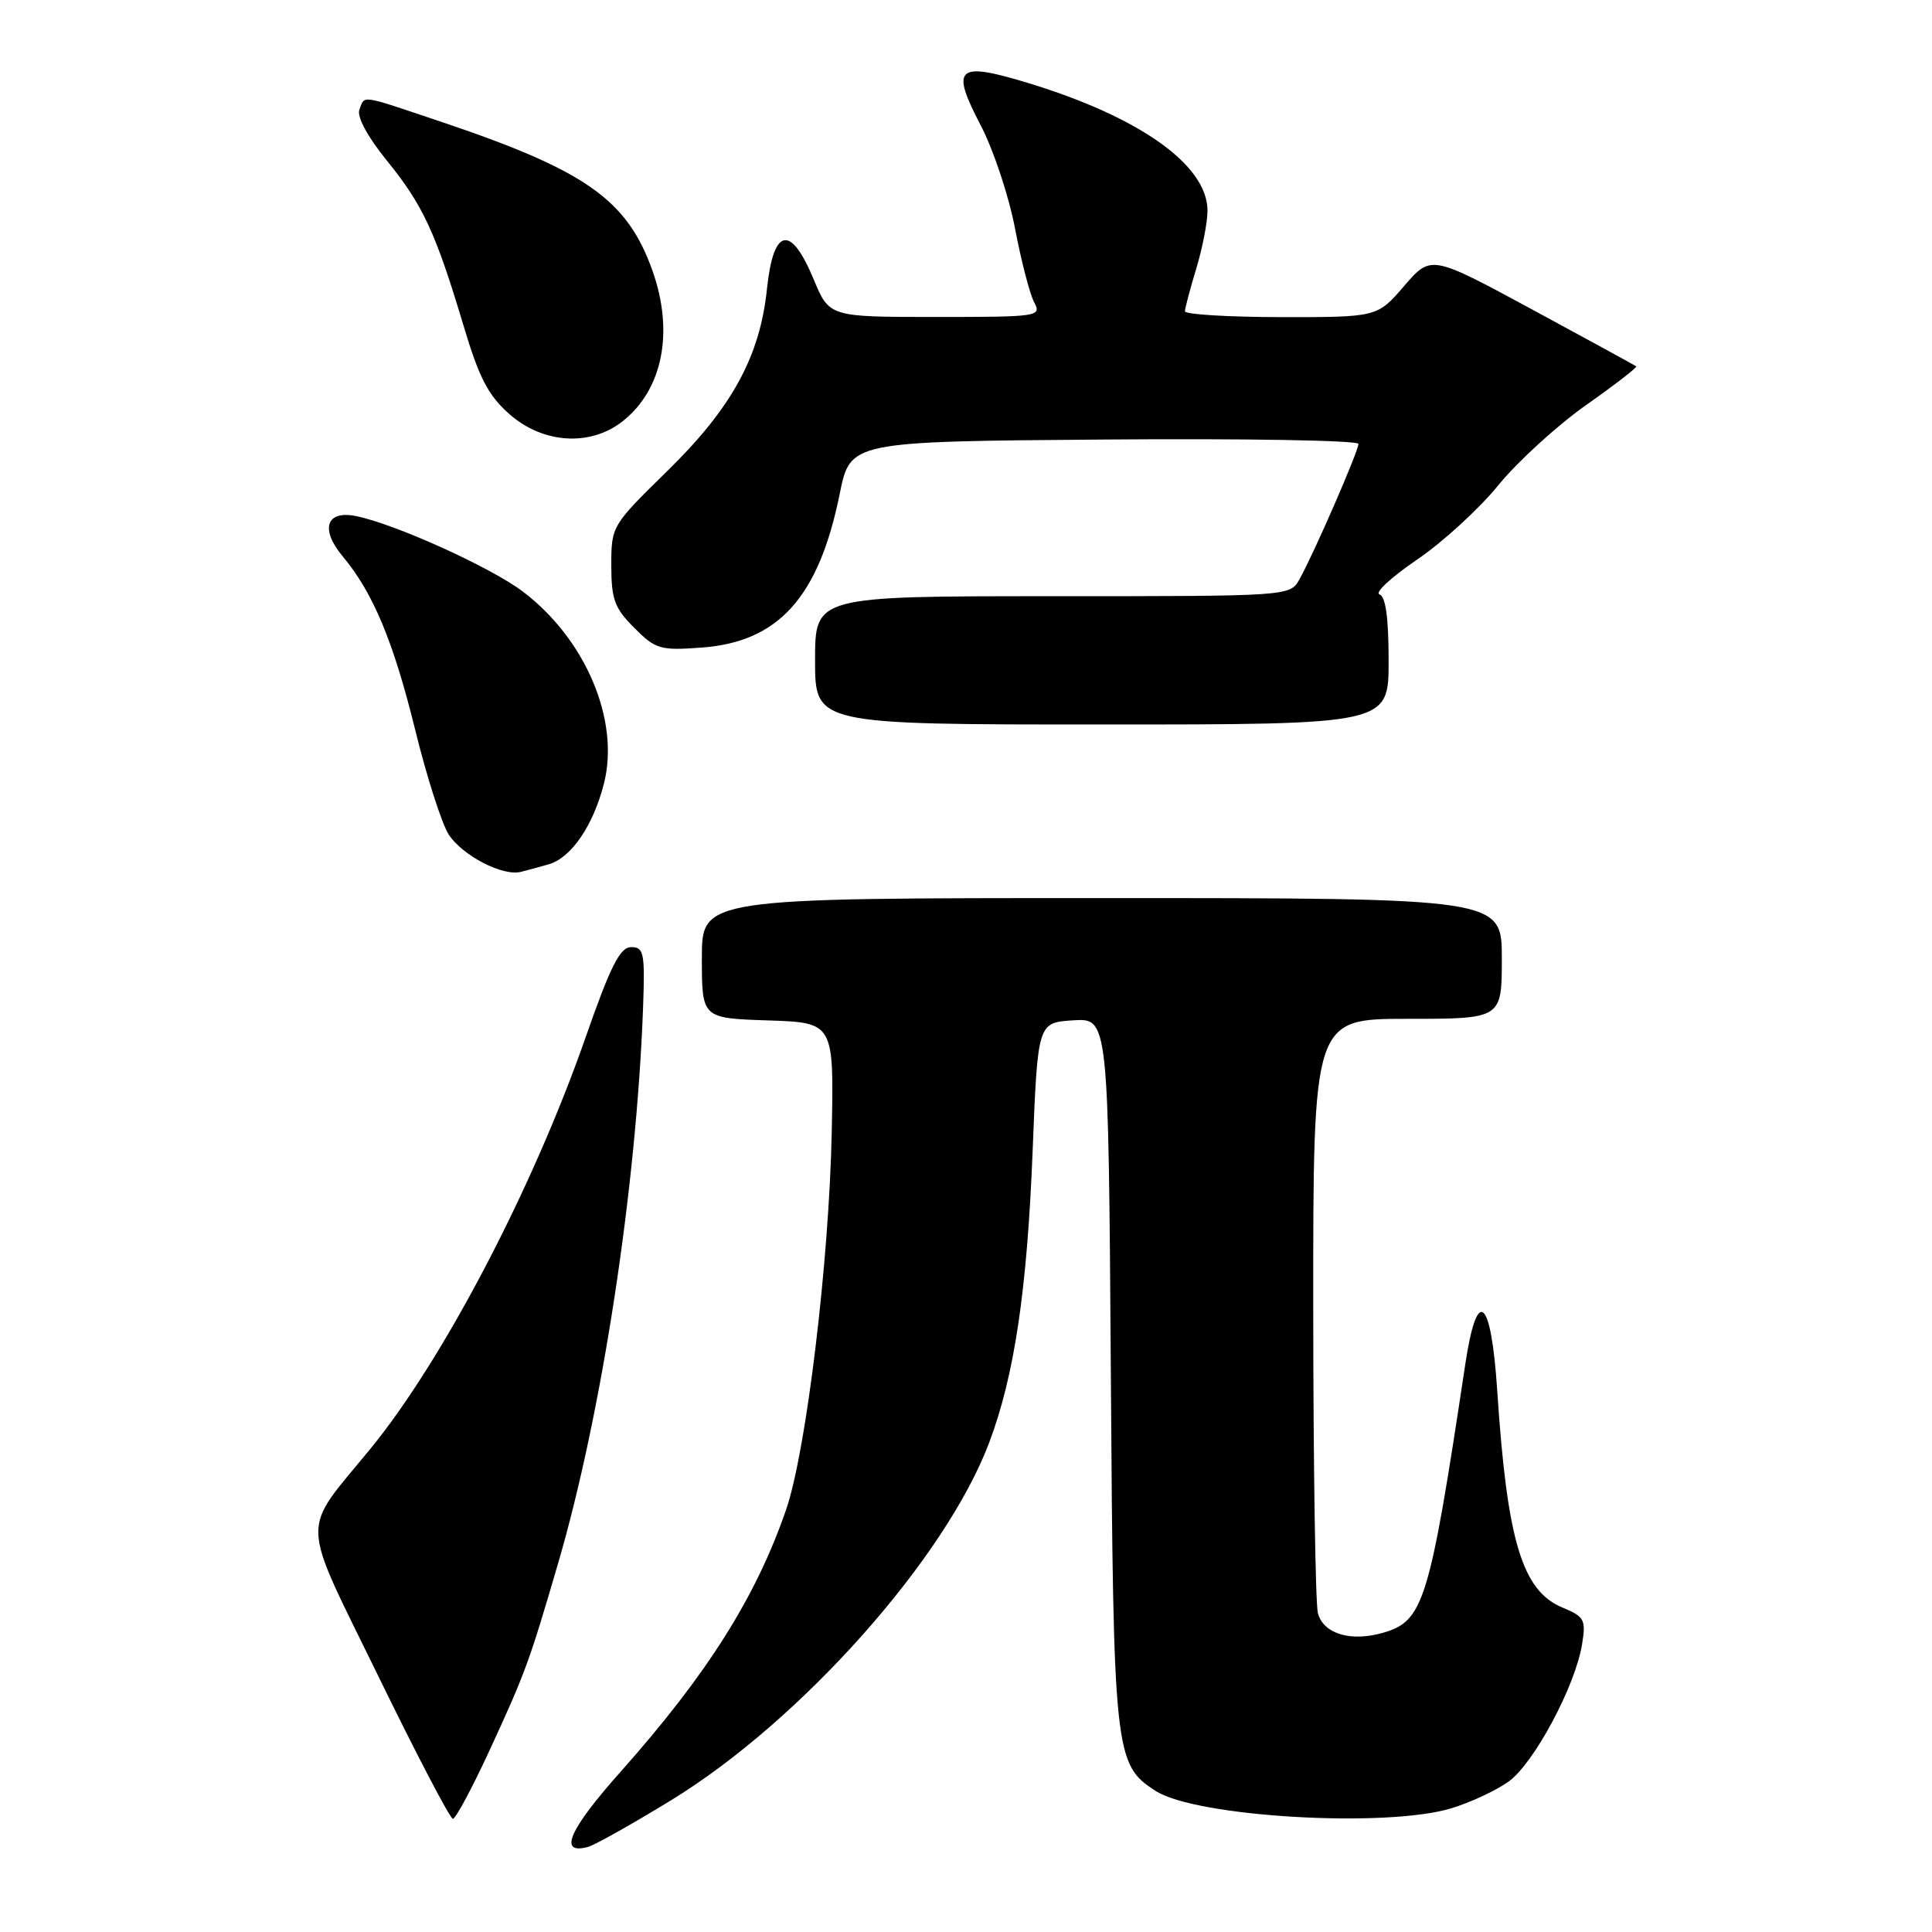 <?xml version="1.0" encoding="UTF-8" standalone="no"?>
<!DOCTYPE svg PUBLIC "-//W3C//DTD SVG 1.1//EN" "http://www.w3.org/Graphics/SVG/1.1/DTD/svg11.dtd" >
<svg xmlns="http://www.w3.org/2000/svg" xmlns:xlink="http://www.w3.org/1999/xlink" version="1.1" viewBox="0 0 256 256">
 <g >
 <path fill="currentColor"
d=" M 89.01 238.49 C 106.19 227.94 125.26 206.50 131.05 191.21 C 134.41 182.32 136.10 170.98 136.83 152.50 C 137.50 135.50 137.50 135.50 142.19 135.20 C 146.87 134.90 146.87 134.90 147.19 181.70 C 147.53 232.48 147.67 233.83 153.17 237.33 C 158.54 240.76 183.60 242.23 192.27 239.62 C 194.79 238.86 198.22 237.27 199.88 236.08 C 203.23 233.70 208.73 223.43 209.63 217.89 C 210.16 214.62 209.95 214.22 207.06 213.02 C 201.69 210.80 199.70 204.20 198.39 184.25 C 197.57 171.86 195.73 170.33 194.16 180.75 C 189.40 212.37 188.65 214.81 183.23 216.36 C 178.98 217.58 175.36 216.49 174.63 213.76 C 174.30 212.52 174.02 194.29 174.01 173.25 C 174.00 135.00 174.00 135.00 186.50 135.00 C 199.00 135.00 199.00 135.00 199.00 127.00 C 199.00 119.00 199.00 119.00 146.00 119.00 C 93.00 119.00 93.00 119.00 93.00 126.96 C 93.00 134.92 93.00 134.92 101.75 135.21 C 110.50 135.50 110.50 135.50 110.21 150.00 C 109.86 167.22 106.83 192.28 104.16 200.05 C 100.16 211.64 93.70 221.87 82.24 234.76 C 75.39 242.45 73.94 245.77 77.87 244.74 C 78.77 244.51 83.78 241.69 89.01 238.49 Z  M 64.72 232.25 C 69.60 221.69 70.11 220.30 73.93 207.22 C 79.76 187.31 84.33 157.39 85.21 133.50 C 85.47 126.26 85.32 125.50 83.64 125.50 C 82.16 125.50 80.91 127.96 77.58 137.50 C 70.59 157.51 58.70 180.23 49.06 192.00 C 39.76 203.35 39.67 200.66 50.09 222.02 C 55.18 232.46 59.64 241.00 60.01 241.00 C 60.37 241.00 62.49 237.06 64.72 232.25 Z  M 72.72 114.52 C 75.70 113.66 78.63 109.37 80.04 103.77 C 82.13 95.44 77.62 84.74 69.34 78.43 C 65.11 75.20 52.34 69.42 47.16 68.38 C 43.22 67.59 42.39 70.11 45.41 73.72 C 49.44 78.54 52.13 85.00 55.01 96.69 C 56.54 102.93 58.55 109.19 59.47 110.60 C 61.30 113.38 66.60 116.13 69.00 115.53 C 69.83 115.33 71.50 114.87 72.72 114.52 Z  M 184.00 87.58 C 184.00 81.89 183.61 79.04 182.79 78.76 C 182.12 78.54 184.35 76.48 187.73 74.18 C 191.12 71.88 195.98 67.44 198.53 64.30 C 201.08 61.17 206.31 56.40 210.14 53.69 C 213.98 50.99 216.98 48.67 216.81 48.54 C 216.64 48.41 210.45 45.03 203.06 41.03 C 189.62 33.76 189.62 33.76 186.06 37.89 C 182.50 42.03 182.50 42.03 169.75 42.02 C 162.74 42.01 157.00 41.66 157.01 41.25 C 157.02 40.84 157.69 38.29 158.51 35.59 C 159.33 32.89 160.00 29.44 160.00 27.92 C 160.00 21.87 151.02 15.49 136.14 10.97 C 126.77 8.13 125.92 8.90 129.95 16.61 C 131.64 19.85 133.69 26.01 134.50 30.30 C 135.32 34.60 136.46 38.98 137.03 40.05 C 138.04 41.94 137.63 42.00 123.98 42.00 C 109.89 42.00 109.89 42.00 107.81 37.00 C 104.77 29.68 102.48 30.15 101.63 38.25 C 100.70 47.26 96.97 54.06 88.35 62.48 C 81.07 69.61 81.00 69.72 81.00 74.91 C 81.00 79.42 81.43 80.58 84.04 83.19 C 86.87 86.03 87.48 86.21 92.94 85.81 C 103.16 85.07 108.50 79.14 111.27 65.42 C 112.67 58.50 112.67 58.50 146.33 58.24 C 164.85 58.09 180.00 58.35 180.00 58.82 C 180.00 59.79 174.09 73.36 172.19 76.75 C 170.93 79.00 170.93 79.00 139.46 79.00 C 108.00 79.00 108.00 79.00 108.00 87.50 C 108.00 96.00 108.00 96.00 146.00 96.00 C 184.00 96.00 184.00 96.00 184.00 87.58 Z  M 82.49 55.83 C 87.80 51.65 89.33 44.03 86.48 35.94 C 83.13 26.45 77.64 22.58 58.31 16.09 C 47.56 12.48 48.37 12.59 47.62 14.54 C 47.27 15.47 48.69 18.11 51.27 21.29 C 56.04 27.17 57.72 30.79 61.42 43.15 C 63.50 50.11 64.69 52.40 67.53 54.90 C 71.98 58.80 78.21 59.19 82.49 55.83 Z "/>
</g>
</svg>